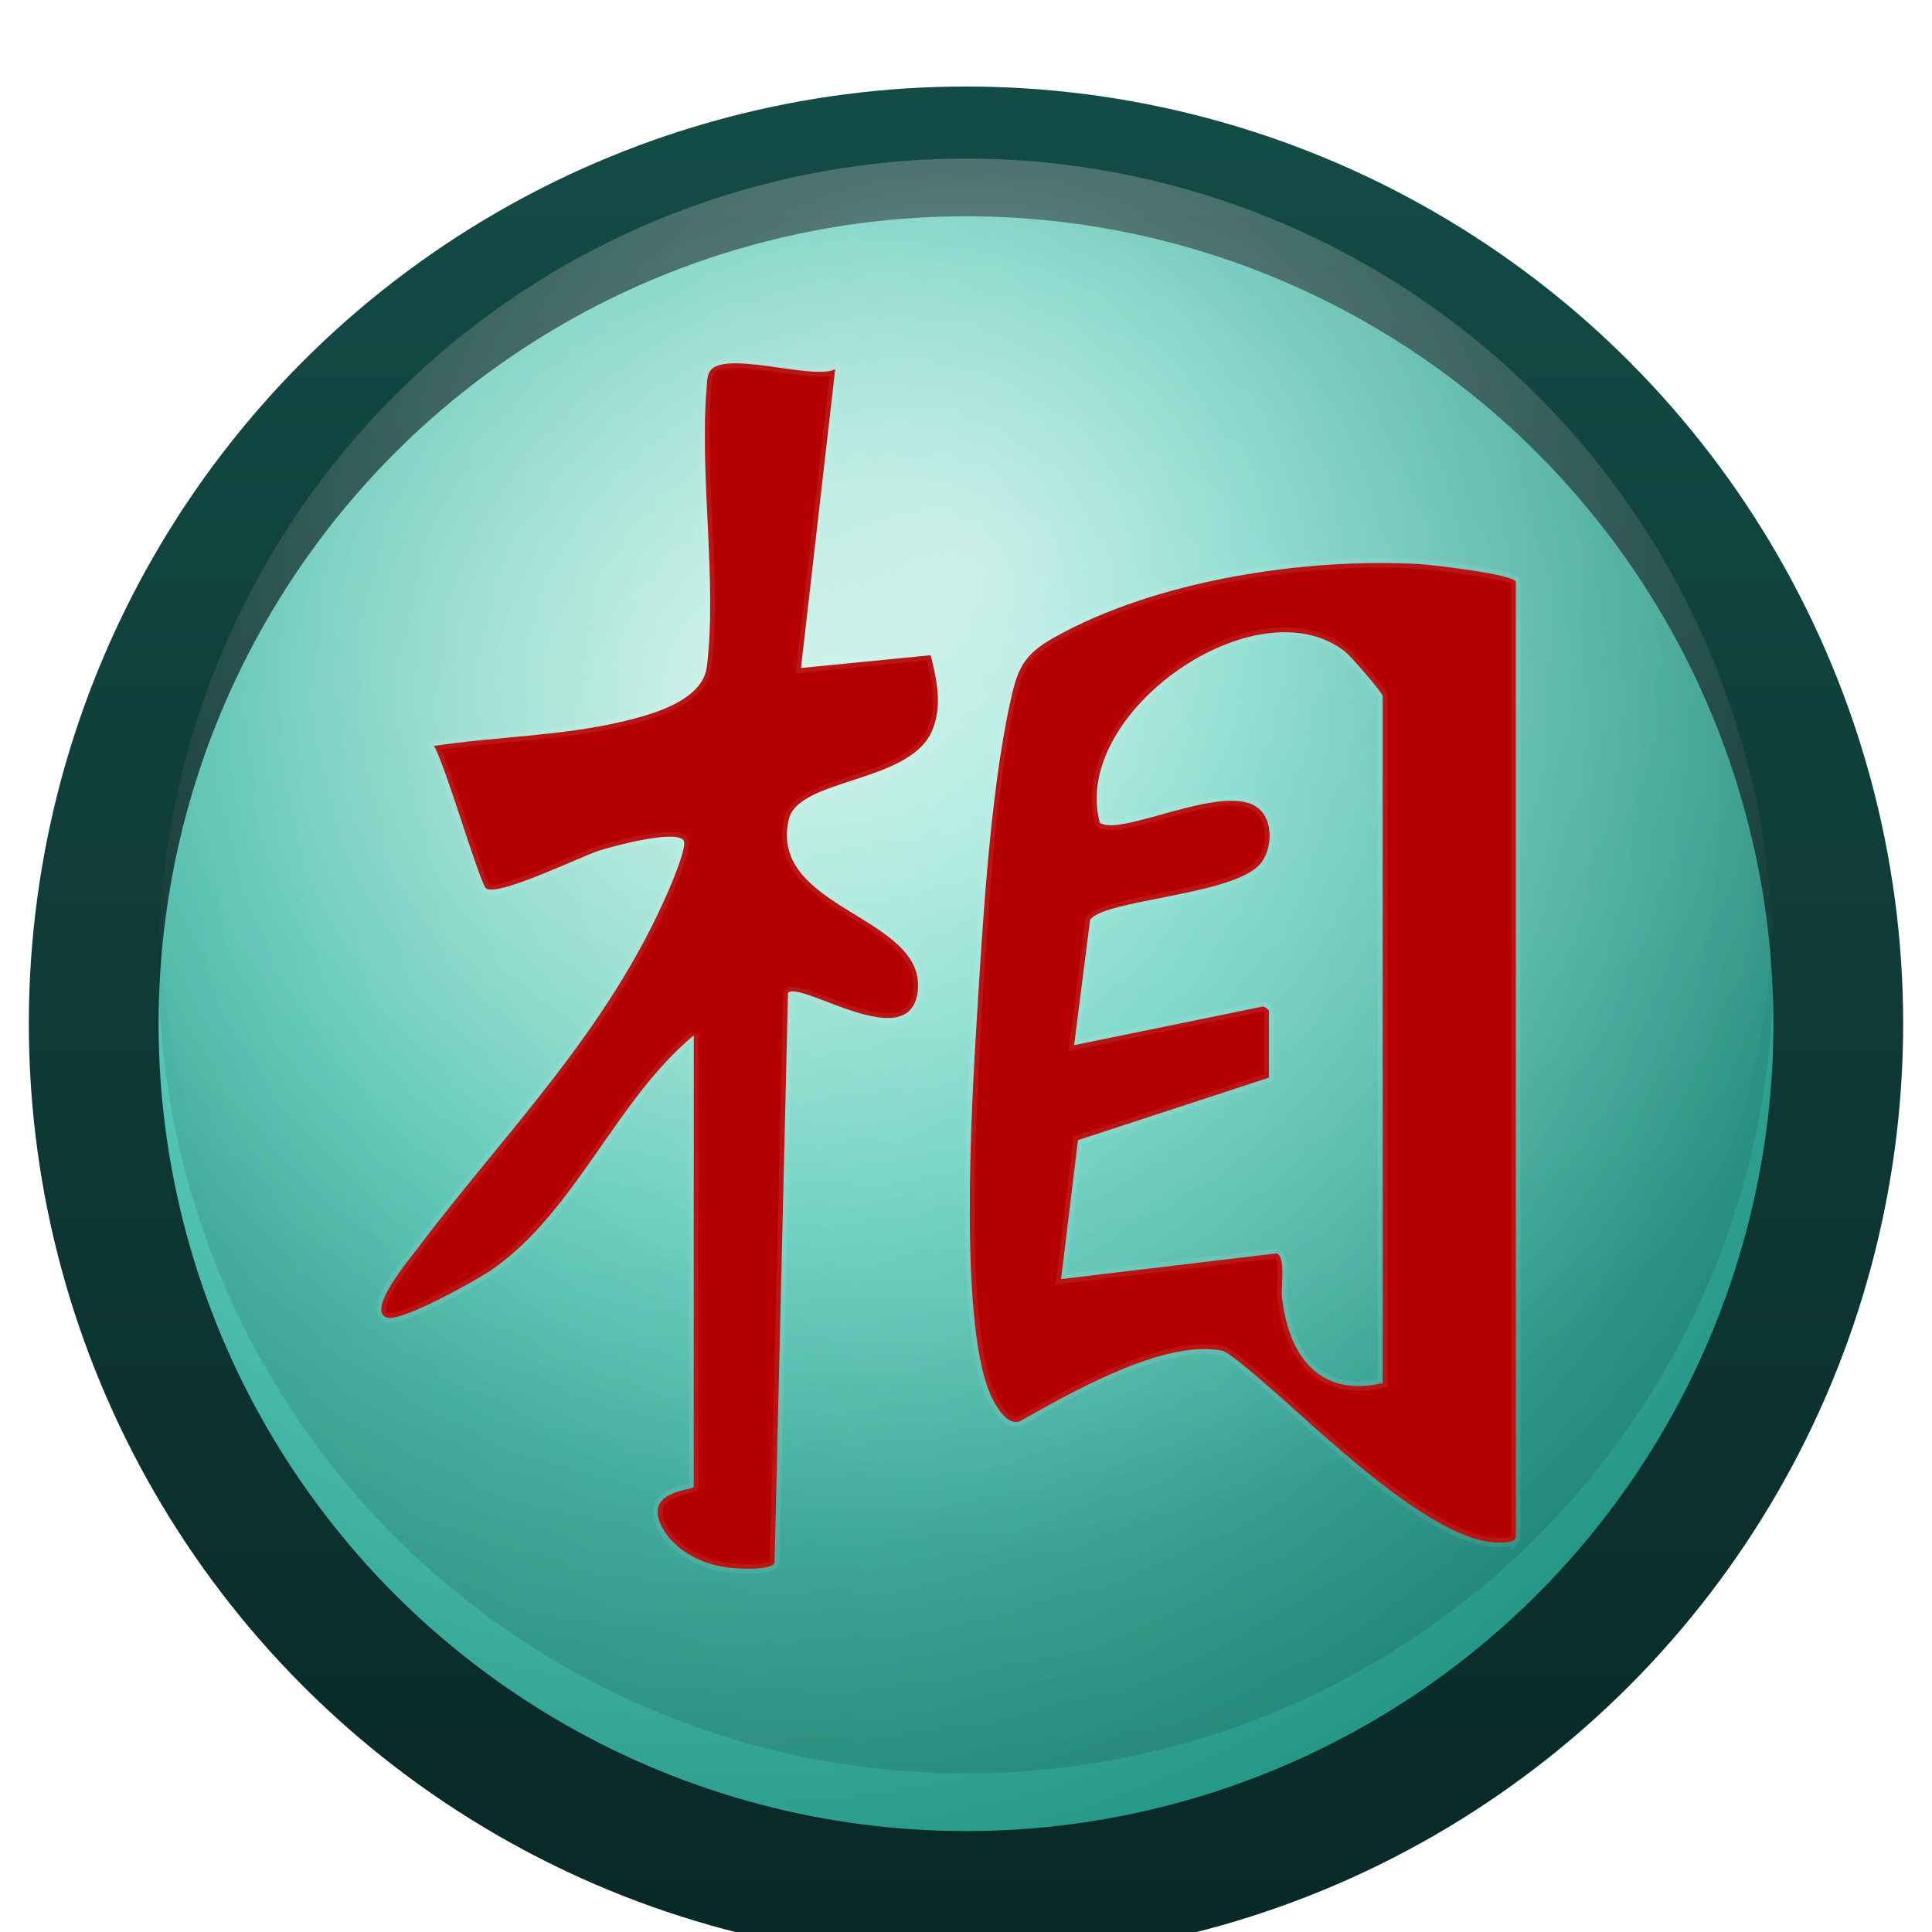 <?xml version="1.0" encoding="UTF-8"?>
<svg width="67" height="67" viewBox="0 0 67 67" xmlns="http://www.w3.org/2000/svg">
  <defs>
    <radialGradient id="gJade" cx="35%" cy="30%" r="80%">
      <stop offset="0%" stop-color="#b7f0e0"/>
      <stop offset="40%" stop-color="#5fd3c1"/>
      <stop offset="100%" stop-color="#1f8f7f"/>
    </radialGradient>
    <linearGradient id="gRim" x1="0" y1="0" x2="0" y2="1">
      <stop offset="0%" stop-color="#134c47"/>
      <stop offset="50%" stop-color="#0f3a37"/>
      <stop offset="100%" stop-color="#072826"/>
    </linearGradient>
    <radialGradient id="gSoftShine" cx="50%" cy="30%" r="60%">
      <stop offset="0%" stop-color="white" stop-opacity="0.55"/>
      <stop offset="40%" stop-color="white" stop-opacity="0.25"/>
      <stop offset="100%" stop-color="white" stop-opacity="0"/>
    </radialGradient>
    <radialGradient id="gInnerBevel" cx="50%" cy="40%" r="70%">
      <stop offset="0%" stop-color="#ffffff" stop-opacity="0.06"/>
      <stop offset="60%" stop-color="#000000" stop-opacity="0.08"/>
      <stop offset="100%" stop-color="#000000" stop-opacity="0.18"/>
    </radialGradient>
    <filter id="fDrop" x="-50%" y="-50%" width="200%" height="200%">
      <feGaussianBlur in="SourceAlpha" stdDeviation="1.7" result="blur"/>
      <feOffset in="blur" dx="0" dy="2" result="off"/>
      <feFlood flood-color="#000" flood-opacity="0.35"/>
      <feComposite in2="off" operator="in"/>
      <feMerge>
        <feMergeNode/>
        <feMergeNode in="SourceGraphic"/>
      </feMerge>
    </filter>
    <filter id="fSpec" x="-50%" y="-50%" width="200%" height="200%">
      <feGaussianBlur in="SourceAlpha" stdDeviation="0.15" result="blur2"/>
      <feSpecularLighting in="blur2" surfaceScale="1" specularConstant="0.6" specularExponent="18" lighting-color="#ffffff" result="specOut">
        <fePointLight x="-30" y="-60" z="90"/>
      </feSpecularLighting>
      <feComposite in="specOut" in2="SourceGraphic" operator="in" result="specComp"/>
      <feMerge>
        <feMergeNode in="SourceGraphic"/>
        <feMergeNode in="specComp"/>
      </feMerge>
    </filter>
    <clipPath id="clipFace">
      <circle cx="33.5" cy="33.5" r="28"/>
    </clipPath>
    <pattern id="pNoise" patternUnits="userSpaceOnUse" width="1.7" height="1.7">
      <rect width="1.7" height="1.7" fill="transparent"/>
      <circle cx="0.4" cy="0.4" r="0.25" fill="#000" opacity="0.03"/>
    </pattern>
  </defs>

  <g filter="url(#fDrop)">
    <circle cx="33.5" cy="33.5" r="32.5" fill="url(#gRim)"/>
    <circle cx="33.5" cy="33.5" r="28" fill="url(#gJade)"/>
  </g>

  <circle cx="33.5" cy="33.5" r="28" fill="url(#gInnerBevel)" opacity="0.85" style="mix-blend-mode:multiply"/>

  <g clip-path="url(#clipFace)">
    <circle cx="33.5" cy="31" r="28" fill="url(#gSoftShine)"/>
  </g>

  <g filter="url(#fSpec)" opacity="0.98">
    <circle cx="33.5" cy="33.5" r="28" fill="url(#pNoise)"/>
  </g>
  <g transform="translate(33.5,33.5) scale(1.1) translate(-20,-22)" fill="#b40000" stroke="#ffffff" stroke-width="0.3" stroke-opacity="0.08" style="filter: drop-shadow(0 1px 0.7px rgba(0,0,0,0.25));">
    <path d="M37.337 40.011C37.288 40.171 37.021 40.168 36.876 40.174C34.734 40.279 30.918 36.407 29.292 35.046C29.062 34.852 28.278 34.164 28.063 34.124C26.204 33.77 23.282 35.464 21.687 36.358C21.309 36.471 21.02 35.983 20.86 35.691C19.748 33.644 20.175 26.389 20.332 23.829C20.516 20.784 20.75 16.648 21.386 13.719C21.622 12.635 21.794 12.195 22.787 11.639C25.998 9.838 30.672 9.125 34.316 9.331C34.654 9.35 37.334 9.654 37.334 9.9V40.015L37.337 40.011ZM33.136 35.147V13.483C33.136 13.391 32.135 12.235 31.963 12.097C29.182 9.891 23.279 14.018 24.219 17.484C24.873 17.939 28.02 16.255 29.139 16.971C29.732 17.349 29.683 18.415 29.197 18.863C28.201 19.782 24.354 19.915 23.912 20.544L23.408 24.496L29.32 23.285C29.403 23.249 29.55 23.384 29.55 23.421V25.52L23.53 27.489L22.996 31.871L29.793 31.06C30.082 31.143 29.928 32.129 29.962 32.434C30.159 34.265 31.118 35.62 33.136 35.15V35.147Z"/>
    <path d="M11.42 24.184C8.962 26.227 7.717 29.687 5.102 31.54C4.62 31.881 2.216 33.221 1.752 33.086C1.07 32.886 2.468 31.224 2.671 30.953C5.508 27.192 8.716 24.058 10.646 19.568C10.753 19.319 11.217 18.213 11.1 18.044C10.854 17.684 8.848 18.228 8.421 18.366C7.849 18.554 5.262 19.811 4.875 19.556C4.675 19.427 3.562 15.567 3.224 15.063C5.191 14.765 7.225 14.753 9.167 14.295C10.077 14.08 11.7 13.646 11.832 12.556C12.158 9.858 11.589 6.511 11.826 3.739C11.838 3.592 11.838 3.444 11.896 3.306C12.237 2.513 15.169 3.555 15.876 3.186L14.797 12.605L18.887 12.202C19.084 13.007 19.271 13.828 18.912 14.621C18.177 16.243 14.705 16.08 14.41 17.389C13.771 20.22 18.74 20.416 18.479 22.785C18.251 24.86 14.794 22.447 14.388 22.847L13.964 40.808C13.878 41.072 12.775 40.999 12.505 40.965C11.687 40.867 10.799 40.43 10.412 39.677C9.816 38.513 11.417 38.544 11.417 38.414V24.177L11.42 24.184Z"/>
  </g>
</svg>
